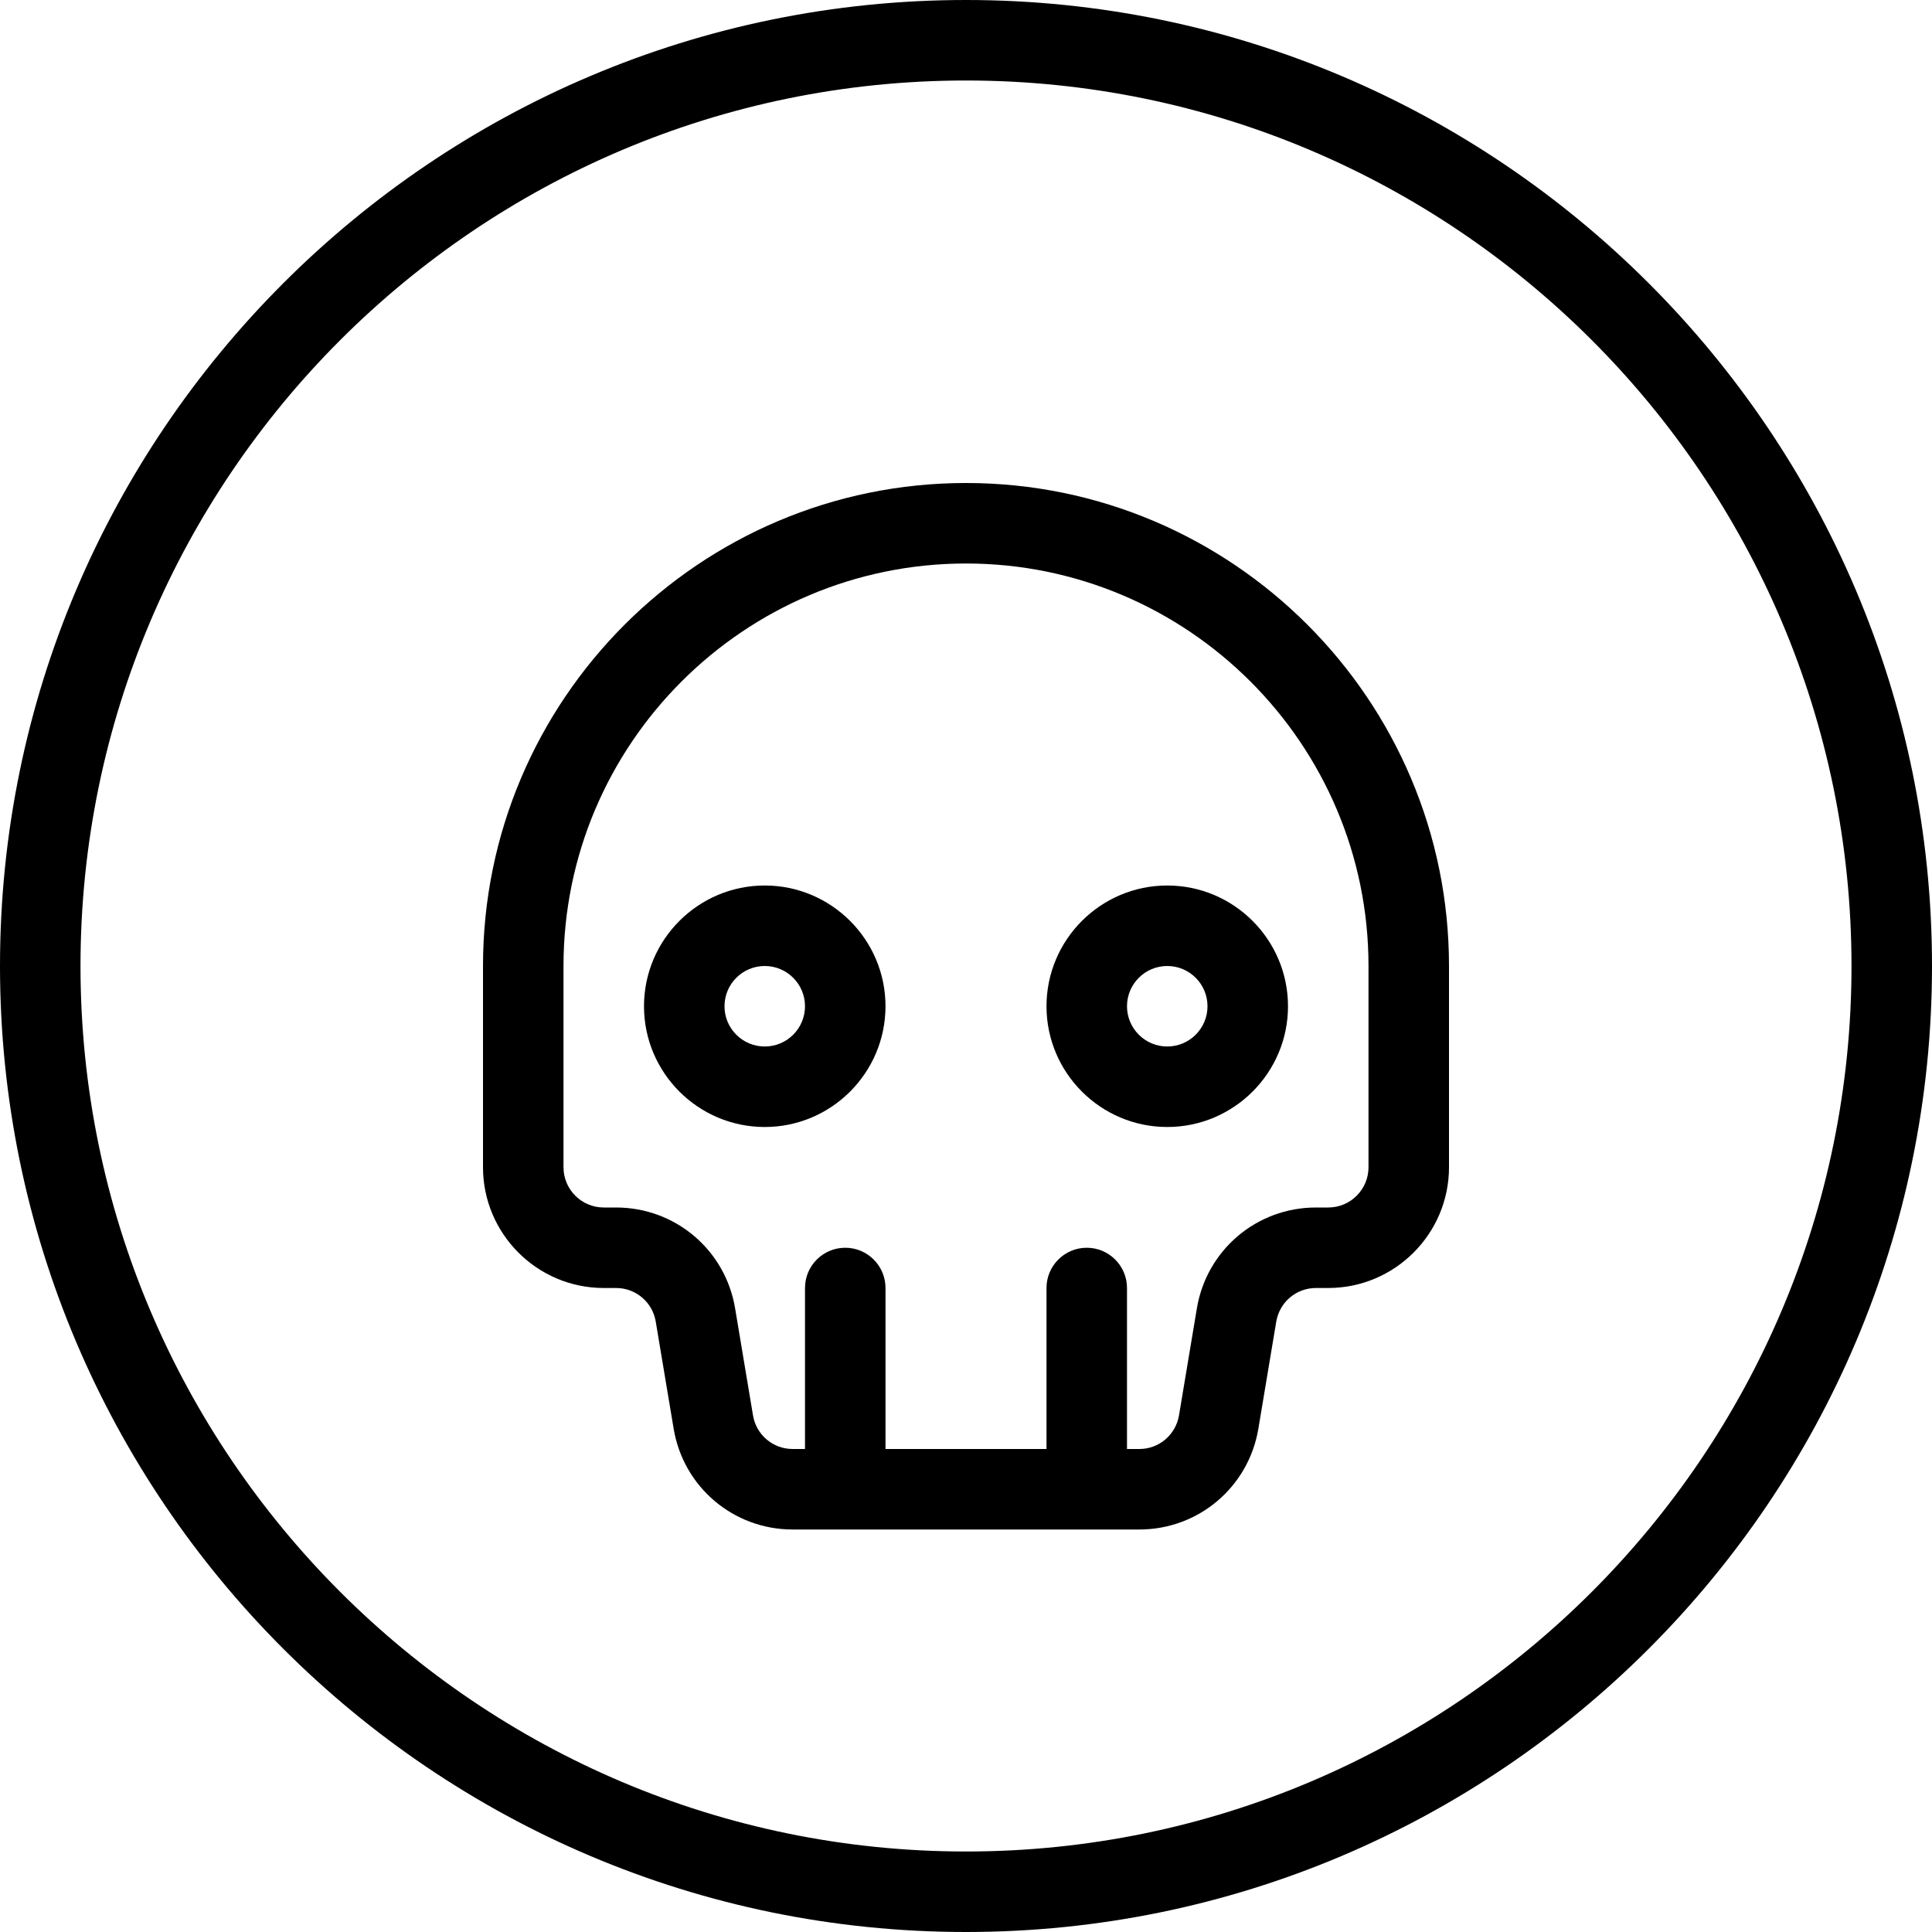 <?xml version="1.0" encoding="utf-8"?>
<!-- Generator: Adobe Illustrator 22.1.0, SVG Export Plug-In . SVG Version: 6.00 Build 0)  -->
<svg version="1.1" id="Light" xmlns="http://www.w3.org/2000/svg" xmlns:xlink="http://www.w3.org/1999/xlink" x="0px" y="0px"
	 viewBox="0 0 24 24" style="enable-background:new 0 0 24 24;" xml:space="preserve">
<g>
	<title>pollution-skull-1</title>
	<path d="M9.847,19c-0.736,0-1.359-0.528-1.479-1.254l-0.222-1.328C8.106,16.176,7.898,16,7.653,16H7.5C6.673,16,6,15.327,6,14.5V12
		c0-3.308,2.692-6,6-6s6,2.692,6,6v2.5c0,0.827-0.673,1.5-1.5,1.5h-0.153c-0.245,0-0.452,0.176-0.493,0.418l-0.222,1.329
		C15.511,18.472,14.889,19,14.153,19H9.847z M14.153,18c0.245,0,0.452-0.176,0.493-0.418l0.222-1.329
		C14.989,15.528,15.611,15,16.347,15H16.5c0.276,0,0.5-0.224,0.5-0.5V12c0-2.757-2.243-5-5-5c-2.757,0-5,2.243-5,5v2.5
		C7,14.776,7.224,15,7.5,15h0.153c0.736,0,1.359,0.528,1.479,1.254l0.222,1.328C9.394,17.824,9.602,18,9.847,18H10v-2
		c0-0.276,0.224-0.5,0.5-0.5S11,15.724,11,16v2h2v-2c0-0.276,0.224-0.5,0.5-0.5S14,15.724,14,16v2H14.153z"/>
	<path d="M9.5,14C8.673,14,8,13.327,8,12.5S8.673,11,9.5,11s1.5,0.673,1.5,1.5S10.327,14,9.5,14z M9.5,12C9.224,12,9,12.224,9,12.5
		C9,12.776,9.224,13,9.5,13s0.5-0.224,0.5-0.5C10,12.224,9.776,12,9.5,12z"/>
	<path d="M14.5,14c-0.827,0-1.5-0.673-1.5-1.5s0.673-1.5,1.5-1.5s1.5,0.673,1.5,1.5S15.327,14,14.5,14z M14.5,12
		c-0.276,0-0.5,0.224-0.5,0.5c0,0.276,0.224,0.5,0.5,0.5s0.5-0.224,0.5-0.5C15,12.224,14.776,12,14.5,12z"/>
	<path d="M12,24C5.383,24,0,18.617,0,12C0,5.383,5.383,0,12,0c6.617,0,12,5.383,12,12C24,18.617,18.617,24,12,24z M12,1
		C5.935,1,1,5.935,1,12s4.935,11,11,11s11-4.935,11-11S18.065,1,12,1z"/>
</g>
</svg>
